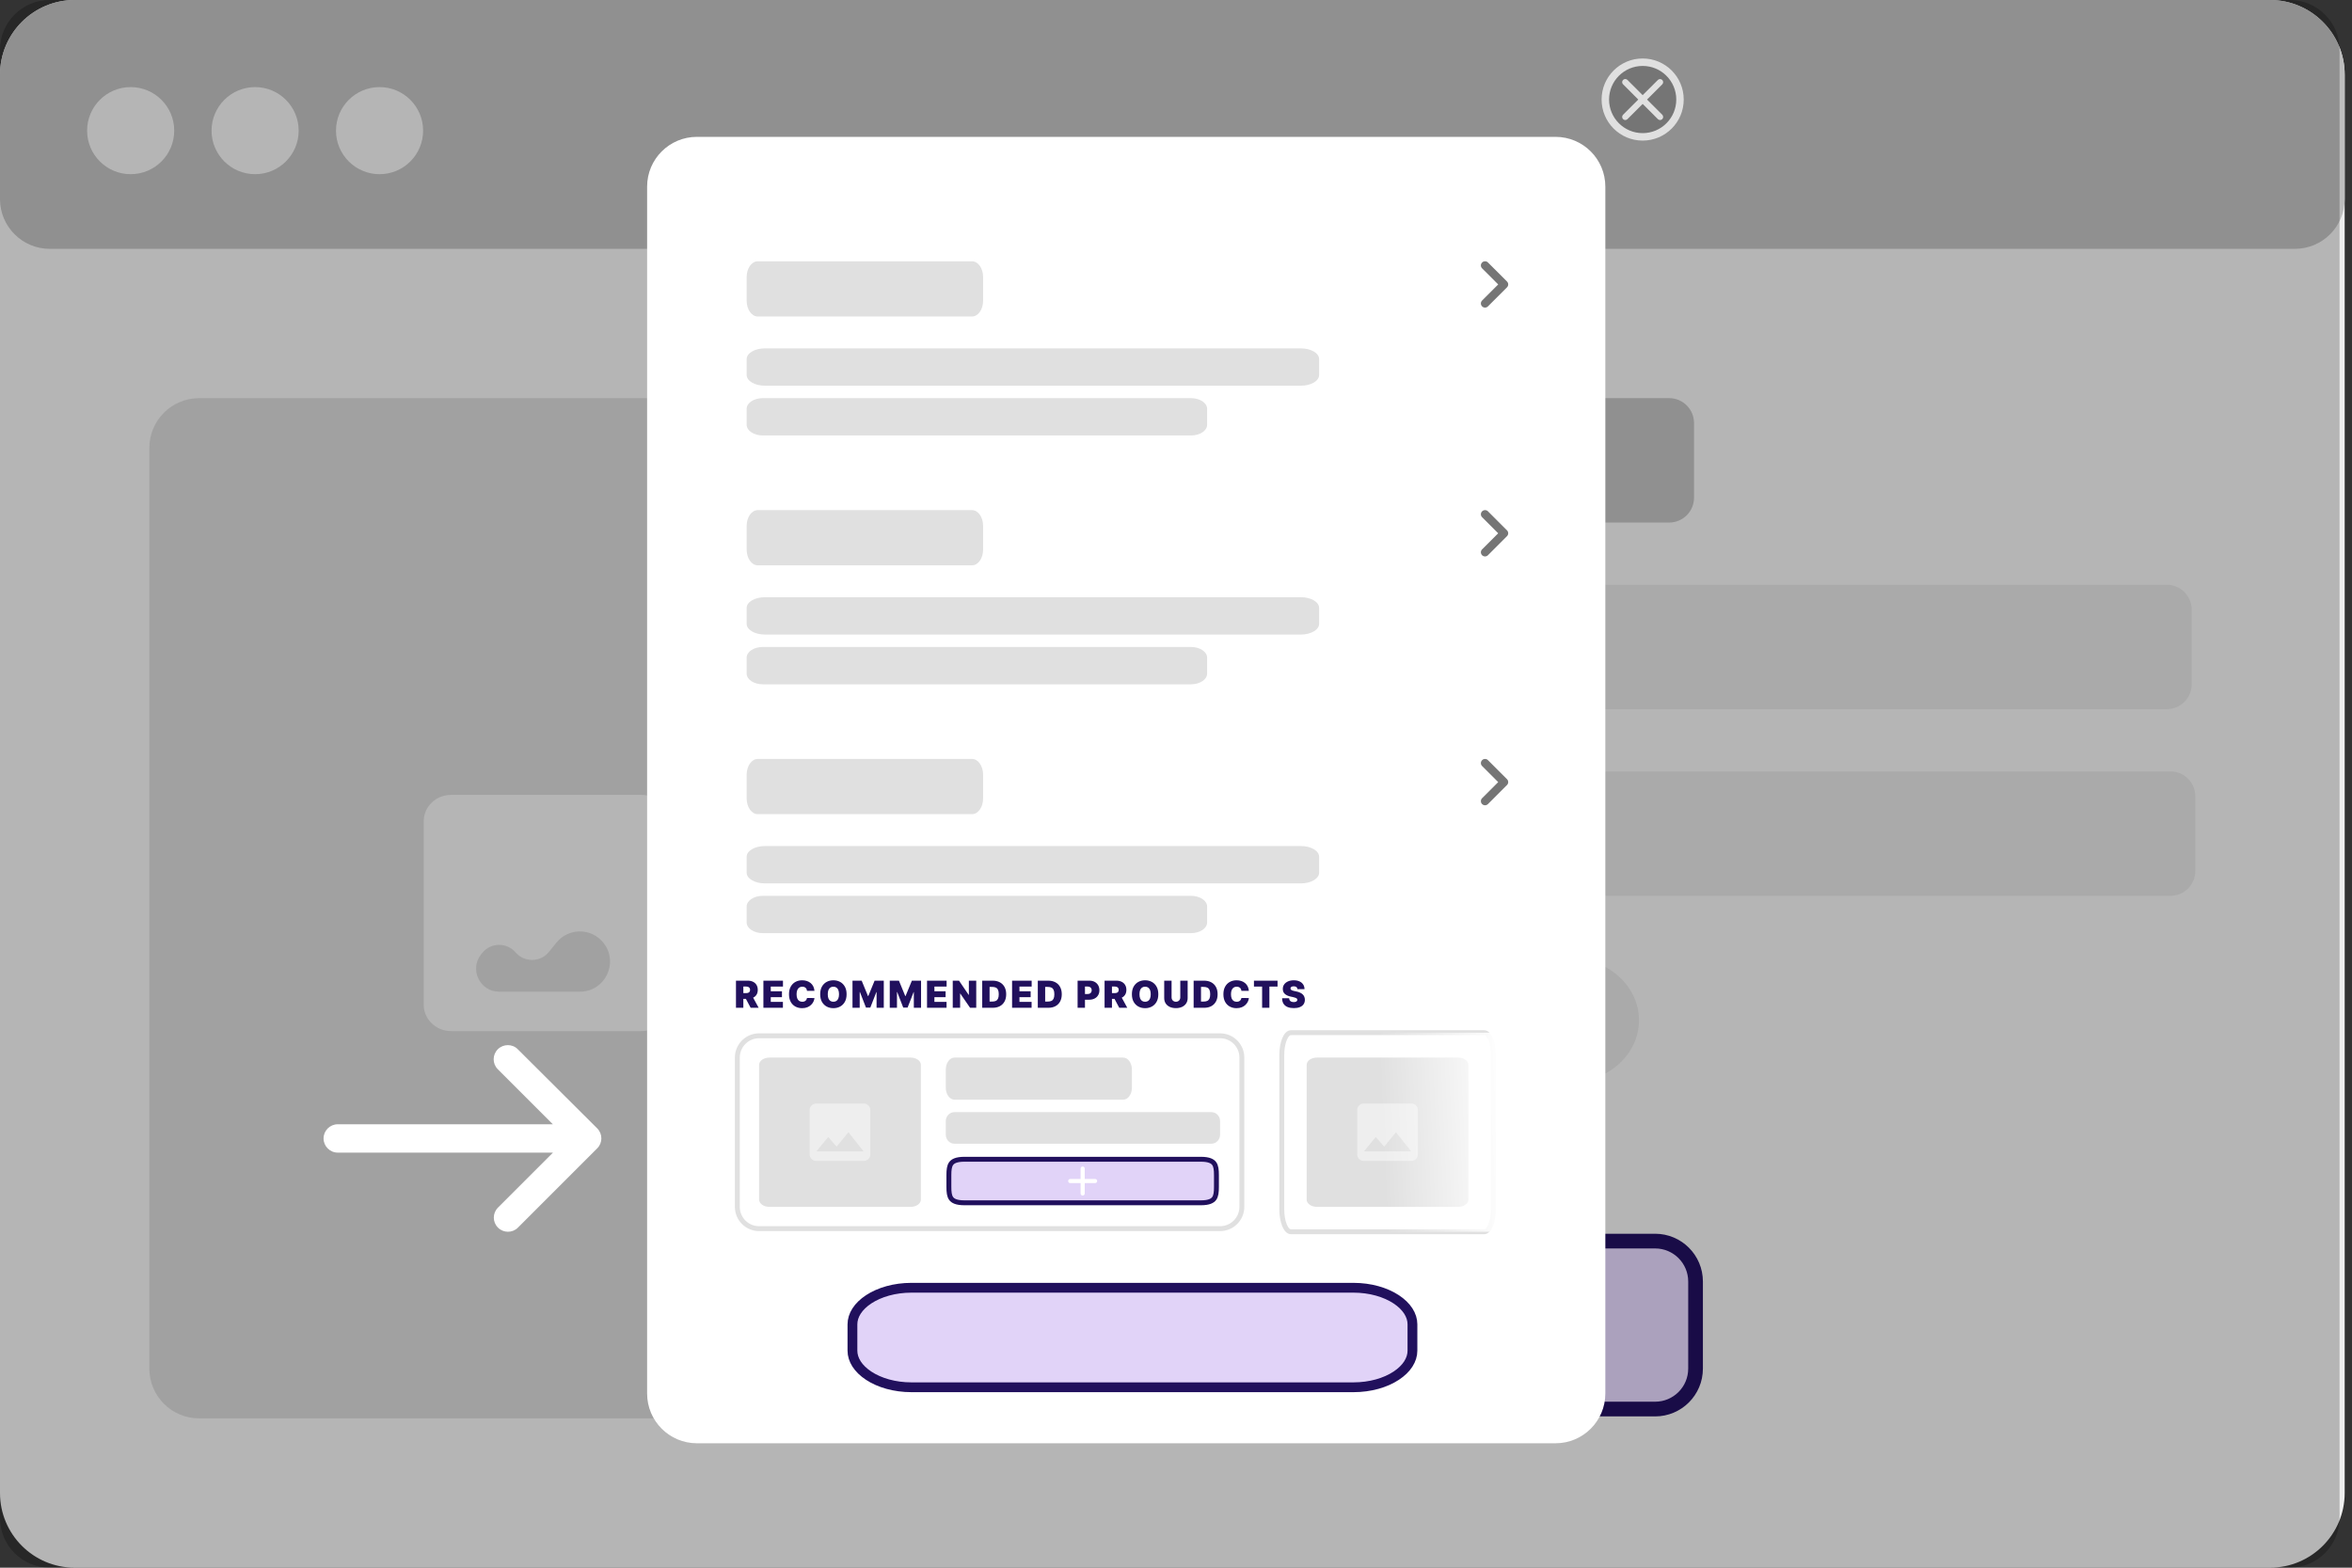 <svg width="240" height="160" viewBox="0 0 240 160" fill="none" xmlns="http://www.w3.org/2000/svg">
<rect x="0" y="0" width="240" height="160" fill="#333333" stroke="none"/>
<path d="M231.634 0H7.619C3.411 0 0 3.411 0 7.619V152.381C0 156.589 3.411 160 7.619 160H231.634C235.843 160 239.253 156.589 239.253 152.381V7.619C239.253 3.411 235.843 0 231.634 0Z" fill="#EEEEEE"/>
<path d="M0 7.619C0 3.411 3.411 0 7.619 0H231.634C235.841 0 239.253 3.411 239.253 7.619V20.317C239.253 23.123 236.979 25.397 234.174 25.397H5.079C2.274 25.397 0 23.123 0 20.317V7.619Z" fill="#BDBDBD"/>
<path fill-rule="evenodd" clip-rule="evenodd" d="M13.333 17.778C15.788 17.778 17.778 15.788 17.778 13.333C17.778 10.879 15.788 8.889 13.333 8.889C10.879 8.889 8.889 10.879 8.889 13.333C8.889 15.788 10.879 17.778 13.333 17.778ZM26.032 17.778C28.486 17.778 30.476 15.788 30.476 13.333C30.476 10.879 28.486 8.889 26.032 8.889C23.577 8.889 21.587 10.879 21.587 13.333C21.587 15.788 23.577 17.778 26.032 17.778ZM43.175 13.333C43.175 15.788 41.185 17.778 38.73 17.778C36.276 17.778 34.286 15.788 34.286 13.333C34.286 10.879 36.276 8.889 38.73 8.889C41.185 8.889 43.175 10.879 43.175 13.333Z" fill="#EEEEEE"/>
<path d="M90.159 40.635H20.317C17.512 40.635 15.238 42.909 15.238 45.714V139.683C15.238 142.488 17.512 144.762 20.317 144.762H90.159C92.964 144.762 95.238 142.488 95.238 139.683V45.714C95.238 42.909 92.964 40.635 90.159 40.635Z" fill="#9E9E9E" fill-opacity="0.32"/>
<path fill-rule="evenodd" clip-rule="evenodd" d="M68.238 83.807C68.238 82.334 66.988 81.129 65.46 81.129H46.016C44.488 81.129 43.238 82.334 43.238 83.807V102.554C43.238 104.027 44.488 105.232 46.016 105.232H65.46C66.988 105.232 68.238 104.027 68.238 102.554V83.807ZM49.208 97.258C50.077 96.181 51.709 96.155 52.612 97.203C53.516 98.252 55.15 98.225 56.018 97.146L56.772 96.209C58.017 94.663 60.379 94.682 61.597 96.249C63.17 98.27 61.73 101.215 59.169 101.215H50.936C48.959 101.215 47.864 98.924 49.105 97.385L49.208 97.258Z" fill="#EEEEEE"/>
<path fill-rule="evenodd" clip-rule="evenodd" d="M110.476 43.175C110.476 41.772 111.613 40.635 113.016 40.635H170.32C171.723 40.635 172.86 41.772 172.86 43.175V50.794C172.86 52.196 171.723 53.333 170.32 53.333H113.016C111.613 53.333 110.476 52.196 110.476 50.794V43.175Z" fill="#BDBDBD"/>
<path d="M223.644 62.222C223.644 60.82 222.507 59.683 221.105 59.683H167.06H113.016C111.613 59.683 110.476 60.82 110.476 62.222V69.841C110.476 71.244 111.613 72.381 113.016 72.381H221.105C222.507 72.381 223.644 71.244 223.644 69.841V62.222Z" fill="#E0E0E0"/>
<path d="M221.475 78.73H113.016C111.613 78.73 110.476 79.867 110.476 81.27V88.889C110.476 90.292 111.613 91.429 113.016 91.429H221.475C222.877 91.429 224.015 90.292 224.015 88.889V81.27C224.015 79.867 222.877 78.73 221.475 78.73Z" fill="#E0E0E0"/>
<path fill-rule="evenodd" clip-rule="evenodd" d="M117.572 110.476C121.491 110.476 124.668 107.634 124.668 104.127C124.668 100.62 121.491 97.778 117.572 97.778C113.653 97.778 110.476 100.62 110.476 104.127C110.476 107.634 113.653 110.476 117.572 110.476Z" fill="#E0E0E0"/>
<path fill-rule="evenodd" clip-rule="evenodd" d="M138.861 110.476C142.78 110.476 145.957 107.634 145.957 104.127C145.957 100.62 142.78 97.778 138.861 97.778C134.942 97.778 131.765 100.62 131.765 104.127C131.765 107.634 134.942 110.476 138.861 110.476Z" fill="#E0E0E0"/>
<path fill-rule="evenodd" clip-rule="evenodd" d="M160.15 110.476C164.069 110.476 167.246 107.634 167.246 104.127C167.246 100.62 164.069 97.778 160.15 97.778C156.23 97.778 153.053 100.62 153.053 104.127C153.053 107.634 156.23 110.476 160.15 110.476Z" fill="#E0E0E0"/>
<path d="M168.889 126.667H115.555C113.276 126.667 111.428 128.514 111.428 130.794V139.683C111.428 141.962 113.276 143.81 115.555 143.81H168.889C171.168 143.81 173.016 141.962 173.016 139.683V130.794C173.016 128.514 171.168 126.667 168.889 126.667Z" fill="#e1d3f8" stroke="#21105d" stroke-width="1.5"/>
<path d="M233.651 0H5.079C2.274 0 0 2.274 0 5.079V154.921C0 157.726 2.274 160 5.079 160H233.651C236.456 160 238.73 157.726 238.73 154.921V5.079C238.73 2.274 236.456 0 233.651 0Z" fill="black" fill-opacity="0.24"/>
<path d="M158.73 13.968H71.111C68.306 13.968 66.032 16.242 66.032 19.048V142.222C66.032 145.027 68.306 147.302 71.111 147.302H158.73C161.535 147.302 163.81 145.027 163.81 142.222V19.048C163.81 16.242 161.535 13.968 158.73 13.968Z" fill="white"/>
<path d="M93.01 131.429H138.1C139.835 131.429 141.375 131.891 142.462 132.604C143.556 133.322 144.127 134.24 144.127 135.163V137.853C144.127 138.776 143.556 139.694 142.462 140.411C141.375 141.125 139.835 141.587 138.1 141.587H93.01C91.277 141.587 89.736 141.125 88.648 140.411C87.555 139.694 86.984 138.776 86.984 137.853V135.163C86.984 134.24 87.555 133.322 88.648 132.604C89.736 131.891 91.277 131.429 93.01 131.429Z" fill="#e1d3f8" stroke="#21105d"/>
<path fill-rule="evenodd" clip-rule="evenodd" d="M76.19 28.276C76.19 27.387 76.696 26.667 77.32 26.667H99.187C99.811 26.667 100.317 27.387 100.317 28.276V30.691C100.317 31.58 99.811 32.301 99.187 32.301H77.32C76.696 32.301 76.19 31.58 76.19 30.691V28.276Z" fill="#9E9E9E" fill-opacity="0.32"/>
<path fill-rule="evenodd" clip-rule="evenodd" d="M76.19 36.644C76.19 36.043 77.021 35.556 78.045 35.556H132.749C133.774 35.556 134.603 36.043 134.603 36.644V38.277C134.603 38.878 133.774 39.365 132.749 39.365H78.045C77.021 39.365 76.19 38.878 76.19 38.277V36.644Z" fill="#E0E0E0"/>
<path fill-rule="evenodd" clip-rule="evenodd" d="M76.19 41.723C76.19 41.122 76.928 40.635 77.837 40.635H121.528C122.437 40.635 123.175 41.122 123.175 41.723V43.356C123.175 43.957 122.437 44.444 121.528 44.444H77.837C76.928 44.444 76.19 43.957 76.19 43.356V41.723Z" fill="#E0E0E0"/>
<path fill-rule="evenodd" clip-rule="evenodd" d="M76.19 53.673C76.19 52.784 76.696 52.063 77.32 52.063H99.187C99.811 52.063 100.317 52.784 100.317 53.673V56.088C100.317 56.977 99.811 57.698 99.187 57.698H77.32C76.696 57.698 76.19 56.977 76.19 56.088V53.673Z" fill="#9E9E9E" fill-opacity="0.32"/>
<path fill-rule="evenodd" clip-rule="evenodd" d="M76.19 62.041C76.19 61.44 77.021 60.952 78.045 60.952H132.749C133.774 60.952 134.603 61.44 134.603 62.041V63.673C134.603 64.275 133.774 64.762 132.749 64.762H78.045C77.021 64.762 76.19 64.275 76.19 63.673V62.041Z" fill="#E0E0E0"/>
<path fill-rule="evenodd" clip-rule="evenodd" d="M76.19 67.12C76.19 66.519 76.928 66.032 77.837 66.032H121.528C122.437 66.032 123.175 66.519 123.175 67.12V68.753C123.175 69.354 122.437 69.841 121.528 69.841H77.837C76.928 69.841 76.19 69.354 76.19 68.753V67.12Z" fill="#E0E0E0"/>
<path fill-rule="evenodd" clip-rule="evenodd" d="M76.19 79.07C76.19 78.181 76.696 77.46 77.32 77.46H99.187C99.811 77.46 100.317 78.181 100.317 79.07V81.485C100.317 82.374 99.811 83.094 99.187 83.094H77.32C76.696 83.094 76.19 82.374 76.19 81.485V79.07Z" fill="#9E9E9E" fill-opacity="0.32"/>
<path fill-rule="evenodd" clip-rule="evenodd" d="M76.19 87.438C76.19 86.836 77.021 86.349 78.045 86.349H132.749C133.774 86.349 134.603 86.836 134.603 87.438V89.07C134.603 89.671 133.774 90.159 132.749 90.159H78.045C77.021 90.159 76.19 89.671 76.19 89.07V87.438Z" fill="#E0E0E0"/>
<path fill-rule="evenodd" clip-rule="evenodd" d="M76.19 92.517C76.19 91.916 76.928 91.429 77.837 91.429H121.528C122.437 91.429 123.175 91.916 123.175 92.517V94.15C123.175 94.751 122.437 95.238 121.528 95.238H77.837C76.928 95.238 76.19 94.751 76.19 94.15V92.517Z" fill="#E0E0E0"/>
<path d="M151.234 26.791C151.07 26.956 151.07 27.223 151.234 27.388L152.877 29.03L151.234 30.672C151.07 30.838 151.07 31.104 151.234 31.269C151.399 31.434 151.666 31.434 151.831 31.269L153.774 29.326C153.939 29.161 153.939 28.895 153.774 28.73L151.831 26.787C151.671 26.626 151.399 26.626 151.234 26.791Z" fill="#757575"/>
<path d="M151.234 52.188C151.07 52.353 151.07 52.62 151.234 52.785L152.877 54.427L151.234 56.069C151.07 56.234 151.07 56.501 151.234 56.666C151.399 56.831 151.666 56.831 151.831 56.666L153.774 54.723C153.939 54.558 153.939 54.292 153.774 54.127L151.831 52.184C151.671 52.023 151.399 52.023 151.234 52.188Z" fill="#757575"/>
<path d="M151.234 77.585C151.07 77.75 151.07 78.016 151.234 78.181L152.877 79.824L151.234 81.466C151.07 81.631 151.07 81.898 151.234 82.063C151.399 82.228 151.666 82.228 151.831 82.063L153.774 80.12C153.939 79.955 153.939 79.688 153.774 79.523L151.831 77.581C151.671 77.42 151.399 77.42 151.234 77.585Z" fill="#757575"/>
<path d="M92.92 107.937H78.508C77.929 107.937 77.46 108.269 77.46 108.68V122.431C77.46 122.842 77.929 123.175 78.508 123.175H92.92C93.499 123.175 93.968 122.842 93.968 122.431V108.68C93.968 108.269 93.499 107.937 92.92 107.937Z" fill="#9E9E9E" fill-opacity="0.32"/>
<path fill-rule="evenodd" clip-rule="evenodd" d="M88.809 113.276C88.809 112.918 88.5 112.625 88.121 112.625H83.307C82.928 112.625 82.619 112.918 82.619 113.276V117.835C82.619 118.193 82.928 118.486 83.307 118.486H88.121C88.5 118.486 88.809 118.193 88.809 117.835V113.276ZM84.51 116.044L85.37 117.024L86.574 115.556L88.121 117.509H83.307L84.51 116.044Z" fill="#EEEEEE"/>
<path fill-rule="evenodd" clip-rule="evenodd" d="M96.508 109.164C96.508 108.486 96.906 107.937 97.397 107.937H114.612C115.103 107.937 115.501 108.486 115.501 109.164V111.006C115.501 111.685 115.103 112.234 114.612 112.234H97.397C96.906 112.234 96.508 111.685 96.508 111.006V109.164Z" fill="#9E9E9E" fill-opacity="0.32"/>
<path fill-rule="evenodd" clip-rule="evenodd" d="M96.508 114.425C96.508 113.917 96.906 113.505 97.396 113.505H123.61C124.101 113.505 124.498 113.917 124.498 114.425V115.807C124.498 116.316 124.101 116.728 123.61 116.728H97.396C96.906 116.728 96.508 116.316 96.508 115.807V114.425Z" fill="#E0E0E0"/>
<path d="M98.413 118.315H122.54C123.376 118.315 123.726 118.521 123.895 118.753C124.083 119.011 124.127 119.395 124.127 119.939V121.135C124.127 121.679 124.083 122.063 123.895 122.321C123.726 122.553 123.376 122.759 122.54 122.759H98.413C97.577 122.759 97.226 122.553 97.057 122.321C96.869 122.063 96.825 121.679 96.825 121.135V119.939C96.825 119.395 96.869 119.011 97.057 118.753C97.226 118.521 97.577 118.315 98.413 118.315Z" fill="#e1d3f8" stroke="#21105d" stroke-width="0.5"/>
<path d="M111.746 120.749H110.688V121.807C110.688 121.923 110.592 122.019 110.476 122.019C110.36 122.019 110.264 121.923 110.264 121.807V120.749H109.206C109.09 120.749 108.995 120.654 108.995 120.537C108.995 120.421 109.09 120.326 109.206 120.326H110.264V119.267C110.264 119.151 110.36 119.056 110.476 119.056C110.592 119.056 110.688 119.151 110.688 119.267V120.326H111.746C111.862 120.326 111.958 120.421 111.958 120.537C111.958 120.654 111.862 120.749 111.746 120.749Z" fill="white"/>
<path d="M124.498 105.714H77.46C76.233 105.714 75.238 106.709 75.238 107.937V123.175C75.238 124.402 76.233 125.397 77.46 125.397H124.498C125.726 125.397 126.721 124.402 126.721 123.175V107.937C126.721 106.709 125.726 105.714 124.498 105.714Z" stroke="#E0E0E0" stroke-width="0.5"/>
<path d="M148.794 107.937H134.381C133.803 107.937 133.333 108.269 133.333 108.68V122.431C133.333 122.842 133.803 123.175 134.381 123.175H148.794C149.371 123.175 149.841 122.842 149.841 122.431V108.68C149.841 108.269 149.371 107.937 148.794 107.937Z" fill="#9E9E9E" fill-opacity="0.32"/>
<path fill-rule="evenodd" clip-rule="evenodd" d="M144.682 113.276C144.682 112.918 144.373 112.625 143.995 112.625H139.18C138.801 112.625 138.491 112.918 138.491 113.276V117.835C138.491 118.193 138.801 118.486 139.18 118.486H143.995C144.373 118.486 144.682 118.193 144.682 117.835V113.276ZM140.384 116.044L141.243 117.024L142.447 115.556L143.995 117.509H139.18L140.384 116.044Z" fill="#EEEEEE"/>
<path d="M151.449 105.397H131.726C131.211 105.397 130.794 106.424 130.794 107.691V123.42C130.794 124.687 131.211 125.714 131.726 125.714H151.449C151.964 125.714 152.381 124.687 152.381 123.42V107.691C152.381 106.424 151.964 105.397 151.449 105.397Z" stroke="#E0E0E0" stroke-width="0.5"/>
<path d="M153.651 105.397H140.952V125.714H153.651V105.397Z" fill="url(#paint0_linear_1033_9355)"/>
<path d="M75.099 102.857V100.087H76.295C76.501 100.087 76.681 100.124 76.835 100.199C76.989 100.274 77.109 100.381 77.195 100.522C77.28 100.663 77.323 100.831 77.323 101.028C77.323 101.227 77.279 101.394 77.191 101.53C77.103 101.666 76.98 101.769 76.821 101.838C76.663 101.908 76.479 101.943 76.268 101.943H75.554V101.358H76.117C76.205 101.358 76.28 101.347 76.342 101.326C76.406 101.303 76.454 101.268 76.487 101.219C76.522 101.17 76.538 101.107 76.538 101.028C76.538 100.949 76.522 100.884 76.487 100.835C76.454 100.784 76.406 100.747 76.342 100.724C76.28 100.699 76.205 100.687 76.117 100.687H75.851V102.857H75.099ZM76.722 101.586L77.415 102.857H76.598L75.922 101.586H76.722ZM77.898 102.857V100.087H79.895V100.693H78.65V101.169H79.792V101.775H78.65V102.251H79.889V102.857H77.898ZM83.108 101.126H82.345C82.34 101.062 82.325 101.005 82.302 100.954C82.279 100.902 82.248 100.858 82.207 100.821C82.167 100.783 82.119 100.754 82.062 100.735C82.005 100.714 81.941 100.703 81.869 100.703C81.743 100.703 81.636 100.734 81.548 100.795C81.462 100.857 81.396 100.945 81.351 101.059C81.307 101.174 81.284 101.311 81.284 101.472C81.284 101.641 81.307 101.783 81.352 101.898C81.398 102.012 81.465 102.097 81.551 102.155C81.638 102.212 81.742 102.24 81.864 102.24C81.933 102.24 81.995 102.232 82.05 102.215C82.105 102.197 82.153 102.171 82.194 102.137C82.234 102.104 82.267 102.064 82.292 102.017C82.319 101.969 82.336 101.916 82.345 101.856L83.108 101.861C83.099 101.979 83.066 102.098 83.009 102.22C82.953 102.341 82.872 102.453 82.767 102.555C82.663 102.657 82.535 102.739 82.382 102.802C82.228 102.864 82.05 102.895 81.847 102.895C81.593 102.895 81.365 102.841 81.163 102.731C80.962 102.622 80.802 102.462 80.685 102.25C80.569 102.038 80.511 101.779 80.511 101.472C80.511 101.163 80.57 100.904 80.689 100.693C80.808 100.481 80.969 100.321 81.171 100.212C81.373 100.103 81.598 100.049 81.847 100.049C82.022 100.049 82.183 100.073 82.33 100.12C82.477 100.168 82.606 100.238 82.717 100.33C82.828 100.421 82.917 100.533 82.985 100.667C83.053 100.8 83.094 100.953 83.108 101.126ZM86.387 101.472C86.387 101.78 86.327 102.041 86.207 102.252C86.087 102.464 85.925 102.624 85.722 102.733C85.518 102.841 85.291 102.895 85.04 102.895C84.787 102.895 84.559 102.841 84.355 102.731C84.153 102.621 83.991 102.461 83.871 102.25C83.752 102.038 83.692 101.779 83.692 101.472C83.692 101.163 83.752 100.904 83.871 100.693C83.991 100.481 84.153 100.321 84.355 100.212C84.559 100.103 84.787 100.049 85.04 100.049C85.291 100.049 85.518 100.103 85.722 100.212C85.925 100.321 86.087 100.481 86.207 100.693C86.327 100.904 86.387 101.163 86.387 101.472ZM85.614 101.472C85.614 101.306 85.591 101.166 85.547 101.052C85.504 100.938 85.439 100.851 85.354 100.793C85.269 100.733 85.164 100.703 85.04 100.703C84.915 100.703 84.81 100.733 84.725 100.793C84.64 100.851 84.575 100.938 84.531 101.052C84.488 101.166 84.466 101.306 84.466 101.472C84.466 101.638 84.488 101.778 84.531 101.893C84.575 102.006 84.64 102.093 84.725 102.152C84.81 102.211 84.915 102.24 85.04 102.24C85.164 102.24 85.269 102.211 85.354 102.152C85.439 102.093 85.504 102.006 85.547 101.893C85.591 101.778 85.614 101.638 85.614 101.472ZM86.989 100.087H87.925L88.569 101.656H88.602L89.246 100.087H90.182V102.857H89.446V101.255H89.424L88.807 102.836H88.364L87.747 101.245H87.725V102.857H86.989V100.087ZM90.792 100.087H91.728L92.372 101.656H92.405L93.049 100.087H93.985V102.857H93.249V101.255H93.227L92.611 102.836H92.167L91.55 101.245H91.528V102.857H90.792V100.087ZM94.595 102.857V100.087H96.592V100.693H95.348V101.169H96.489V101.775H95.348V102.251H96.587V102.857H94.595ZM99.616 100.087V102.857H98.989L97.988 101.402H97.971V102.857H97.219V100.087H97.858L98.843 101.537H98.864V100.087H99.616ZM101.292 102.857H100.226V100.087H101.281C101.566 100.087 101.813 100.142 102.02 100.253C102.228 100.363 102.389 100.522 102.502 100.729C102.615 100.936 102.672 101.183 102.672 101.472C102.672 101.761 102.616 102.009 102.503 102.216C102.39 102.422 102.231 102.581 102.024 102.692C101.817 102.802 101.574 102.857 101.292 102.857ZM100.978 102.219H101.265C101.402 102.219 101.519 102.197 101.615 102.152C101.713 102.108 101.787 102.032 101.837 101.924C101.889 101.815 101.914 101.665 101.914 101.472C101.914 101.279 101.888 101.128 101.836 101.02C101.785 100.912 101.709 100.836 101.609 100.791C101.51 100.747 101.388 100.725 101.244 100.725H100.978V102.219ZM103.274 102.857V100.087H105.271V100.693H104.026V101.169H105.168V101.775H104.026V102.251H105.265V102.857H103.274ZM106.964 102.857H105.898V100.087H106.953C107.238 100.087 107.484 100.142 107.692 100.253C107.9 100.363 108.061 100.522 108.173 100.729C108.287 100.936 108.344 101.183 108.344 101.472C108.344 101.761 108.287 102.009 108.175 102.216C108.062 102.422 107.902 102.581 107.696 102.692C107.489 102.802 107.245 102.857 106.964 102.857ZM106.65 102.219H106.937C107.074 102.219 107.191 102.197 107.287 102.152C107.384 102.108 107.458 102.032 107.509 101.924C107.56 101.815 107.586 101.665 107.586 101.472C107.586 101.279 107.56 101.128 107.508 101.02C107.456 100.912 107.38 100.836 107.28 100.791C107.181 100.747 107.059 100.725 106.915 100.725H106.65V102.219ZM109.959 102.857V100.087H111.154C111.36 100.087 111.54 100.127 111.694 100.208C111.848 100.29 111.968 100.404 112.054 100.551C112.14 100.698 112.183 100.869 112.183 101.066C112.183 101.264 112.138 101.436 112.05 101.581C111.962 101.727 111.839 101.838 111.681 101.917C111.523 101.995 111.338 102.035 111.127 102.035H110.413V101.45H110.976C111.064 101.45 111.14 101.435 111.202 101.404C111.265 101.373 111.313 101.328 111.346 101.27C111.381 101.213 111.398 101.145 111.398 101.066C111.398 100.987 111.381 100.919 111.346 100.863C111.313 100.806 111.265 100.763 111.202 100.733C111.14 100.703 111.064 100.687 110.976 100.687H110.711V102.857H109.959ZM112.712 102.857V100.087H113.908C114.114 100.087 114.294 100.124 114.448 100.199C114.602 100.274 114.722 100.381 114.808 100.522C114.894 100.663 114.937 100.831 114.937 101.028C114.937 101.227 114.892 101.394 114.804 101.53C114.717 101.666 114.593 101.769 114.435 101.838C114.277 101.908 114.092 101.943 113.881 101.943H113.167V101.358H113.73C113.818 101.358 113.894 101.347 113.956 101.326C114.019 101.303 114.067 101.268 114.101 101.219C114.135 101.17 114.152 101.107 114.152 101.028C114.152 100.949 114.135 100.884 114.101 100.835C114.067 100.784 114.019 100.747 113.956 100.724C113.894 100.699 113.818 100.687 113.73 100.687H113.465V102.857H112.712ZM114.336 101.586L115.029 102.857H114.211L113.535 101.586H114.336ZM118.195 101.472C118.195 101.78 118.135 102.041 118.015 102.252C117.895 102.464 117.733 102.624 117.529 102.733C117.326 102.841 117.098 102.895 116.848 102.895C116.595 102.895 116.367 102.841 116.163 102.731C115.96 102.621 115.799 102.461 115.679 102.25C115.56 102.038 115.5 101.779 115.5 101.472C115.5 101.163 115.56 100.904 115.679 100.693C115.799 100.481 115.96 100.321 116.163 100.212C116.367 100.103 116.595 100.049 116.848 100.049C117.098 100.049 117.326 100.103 117.529 100.212C117.733 100.321 117.895 100.481 118.015 100.693C118.135 100.904 118.195 101.163 118.195 101.472ZM117.421 101.472C117.421 101.306 117.399 101.166 117.355 101.052C117.312 100.938 117.247 100.851 117.162 100.793C117.077 100.733 116.972 100.703 116.848 100.703C116.723 100.703 116.618 100.733 116.533 100.793C116.448 100.851 116.383 100.938 116.339 101.052C116.296 101.166 116.274 101.306 116.274 101.472C116.274 101.638 116.296 101.778 116.339 101.893C116.383 102.006 116.448 102.093 116.533 102.152C116.618 102.211 116.723 102.24 116.848 102.24C116.972 102.24 117.077 102.211 117.162 102.152C117.247 102.093 117.312 102.006 117.355 101.893C117.399 101.778 117.421 101.638 117.421 101.472ZM120.437 100.087H121.189V101.861C121.189 102.073 121.138 102.255 121.037 102.409C120.937 102.563 120.797 102.681 120.618 102.765C120.438 102.848 120.23 102.89 119.993 102.89C119.754 102.89 119.545 102.848 119.365 102.765C119.186 102.681 119.046 102.563 118.946 102.409C118.847 102.255 118.797 102.073 118.797 101.861V100.087H119.549V101.797C119.549 101.882 119.568 101.959 119.606 102.027C119.644 102.093 119.696 102.146 119.763 102.183C119.831 102.221 119.907 102.24 119.993 102.24C120.08 102.24 120.156 102.221 120.223 102.183C120.29 102.146 120.342 102.093 120.38 102.027C120.418 101.959 120.437 101.882 120.437 101.797V100.087ZM122.866 102.857H121.8V100.087H122.855C123.141 100.087 123.387 100.142 123.594 100.253C123.802 100.363 123.963 100.522 124.076 100.729C124.189 100.936 124.246 101.183 124.246 101.472C124.246 101.761 124.19 102.009 124.077 102.216C123.964 102.422 123.805 102.581 123.598 102.692C123.392 102.802 123.148 102.857 122.866 102.857ZM122.552 102.219H122.839C122.976 102.219 123.093 102.197 123.19 102.152C123.287 102.108 123.361 102.032 123.412 101.924C123.463 101.815 123.489 101.665 123.489 101.472C123.489 101.279 123.462 101.128 123.41 101.02C123.359 100.912 123.283 100.836 123.183 100.791C123.084 100.747 122.962 100.725 122.818 100.725H122.552V102.219ZM127.435 101.126H126.672C126.666 101.062 126.652 101.005 126.629 100.954C126.606 100.902 126.574 100.858 126.534 100.821C126.494 100.783 126.446 100.754 126.389 100.735C126.332 100.714 126.268 100.703 126.196 100.703C126.069 100.703 125.962 100.734 125.875 100.795C125.788 100.857 125.722 100.945 125.677 101.059C125.633 101.174 125.611 101.311 125.611 101.472C125.611 101.641 125.634 101.783 125.679 101.898C125.725 102.012 125.791 102.097 125.878 102.155C125.964 102.212 126.068 102.24 126.19 102.24C126.26 102.24 126.322 102.232 126.377 102.215C126.432 102.197 126.48 102.171 126.52 102.137C126.561 102.104 126.594 102.064 126.619 102.017C126.645 101.969 126.663 101.916 126.672 101.856L127.435 101.861C127.426 101.979 127.393 102.098 127.336 102.22C127.279 102.341 127.199 102.453 127.093 102.555C126.99 102.657 126.862 102.739 126.708 102.802C126.555 102.864 126.377 102.895 126.174 102.895C125.92 102.895 125.691 102.841 125.489 102.731C125.288 102.622 125.129 102.462 125.012 102.25C124.896 102.038 124.837 101.779 124.837 101.472C124.837 101.163 124.897 100.904 125.016 100.693C125.135 100.481 125.295 100.321 125.497 100.212C125.7 100.103 125.925 100.049 126.174 100.049C126.349 100.049 126.51 100.073 126.657 100.12C126.804 100.168 126.933 100.238 127.044 100.33C127.154 100.421 127.244 100.533 127.312 100.667C127.379 100.8 127.421 100.953 127.435 101.126ZM127.954 100.693V100.087H130.362V100.693H129.529V102.857H128.787V100.693H127.954ZM132.392 100.952C132.386 100.862 132.352 100.792 132.291 100.741C132.232 100.691 132.141 100.666 132.019 100.666C131.942 100.666 131.878 100.675 131.829 100.694C131.78 100.712 131.743 100.737 131.721 100.768C131.696 100.8 131.685 100.836 131.684 100.877C131.682 100.91 131.688 100.94 131.702 100.967C131.715 100.993 131.738 101.017 131.769 101.039C131.799 101.06 131.839 101.079 131.887 101.096C131.935 101.113 131.991 101.128 132.057 101.142L132.284 101.19C132.438 101.223 132.569 101.266 132.678 101.319C132.787 101.372 132.876 101.435 132.946 101.507C133.016 101.578 133.067 101.659 133.098 101.748C133.133 101.837 133.149 101.934 133.15 102.04C133.149 102.222 133.103 102.376 133.013 102.503C132.923 102.629 132.795 102.725 132.627 102.791C132.46 102.857 132.259 102.89 132.025 102.89C131.784 102.89 131.573 102.854 131.394 102.783C131.215 102.711 131.077 102.602 130.978 102.454C130.88 102.305 130.83 102.115 130.829 101.883H131.543C131.548 101.968 131.569 102.039 131.606 102.097C131.644 102.155 131.698 102.198 131.766 102.228C131.836 102.258 131.919 102.273 132.014 102.273C132.094 102.273 132.161 102.263 132.216 102.243C132.269 102.223 132.311 102.196 132.339 102.16C132.367 102.125 132.381 102.085 132.382 102.04C132.381 101.998 132.367 101.961 132.34 101.929C132.314 101.897 132.27 101.868 132.211 101.843C132.15 101.816 132.069 101.792 131.966 101.77L131.689 101.71C131.444 101.657 131.251 101.568 131.109 101.443C130.969 101.318 130.898 101.147 130.899 100.931C130.898 100.755 130.945 100.601 131.04 100.469C131.135 100.337 131.267 100.234 131.436 100.16C131.606 100.086 131.801 100.049 132.019 100.049C132.242 100.049 132.437 100.086 132.599 100.161C132.763 100.236 132.889 100.341 132.978 100.478C133.067 100.613 133.111 100.771 133.112 100.952H132.392Z" fill="#21105d"/>
<path d="M163.81 10.159C163.81 8.055 165.515 6.349 167.619 6.349C169.723 6.349 171.429 8.055 171.429 10.159C171.429 12.263 169.723 13.968 167.619 13.968C165.515 13.968 163.81 12.263 163.81 10.159Z" fill="#757575"/>
<path d="M169.619 8.162C169.495 8.038 169.295 8.038 169.171 8.162L167.619 9.711L166.066 8.159C165.943 8.035 165.742 8.035 165.619 8.159C165.495 8.283 165.495 8.483 165.619 8.607L167.171 10.159L165.619 11.711C165.495 11.835 165.495 12.035 165.619 12.159C165.742 12.283 165.943 12.283 166.066 12.159L167.619 10.607L169.171 12.159C169.295 12.283 169.495 12.283 169.619 12.159C169.742 12.035 169.742 11.835 169.619 11.711L168.066 10.159L169.619 8.607C169.74 8.486 169.74 8.283 169.619 8.162Z" fill="#E0E0E0"/>
<path d="M167.619 13.587C165.726 13.587 164.19 12.052 164.19 10.159H163.428C163.428 12.473 165.304 14.349 167.619 14.349V13.587ZM171.048 10.159C171.048 12.052 169.512 13.587 167.619 13.587V14.349C169.934 14.349 171.809 12.473 171.809 10.159H171.048ZM167.619 6.73C169.512 6.73 171.048 8.265 171.048 10.159H171.809C171.809 7.844 169.934 5.968 167.619 5.968V6.73ZM167.619 5.968C165.304 5.968 163.428 7.844 163.428 10.159H164.19C164.19 8.265 165.726 6.73 167.619 6.73V5.968Z" fill="#E0E0E0"/>
<path d="M50.797 107.09C50.233 107.654 50.233 108.566 50.797 109.13L56.411 114.744H34.463C33.667 114.744 33.016 115.395 33.016 116.19C33.016 116.986 33.667 117.637 34.463 117.637H56.426L50.812 123.251C50.248 123.815 50.248 124.727 50.812 125.291C51.376 125.855 52.288 125.855 52.852 125.291L60.94 117.203C61.504 116.639 61.504 115.728 60.94 115.163L52.838 107.09C52.288 106.526 51.362 106.526 50.797 107.09Z" fill="white"/>
<defs>
<linearGradient id="paint0_linear_1033_9355" x1="153.651" y1="114.253" x2="140.973" y2="114.837" gradientUnits="userSpaceOnUse">
<stop stop-color="white"/>
<stop offset="1" stop-color="white" stop-opacity="0"/>
</linearGradient>
</defs>
</svg>
